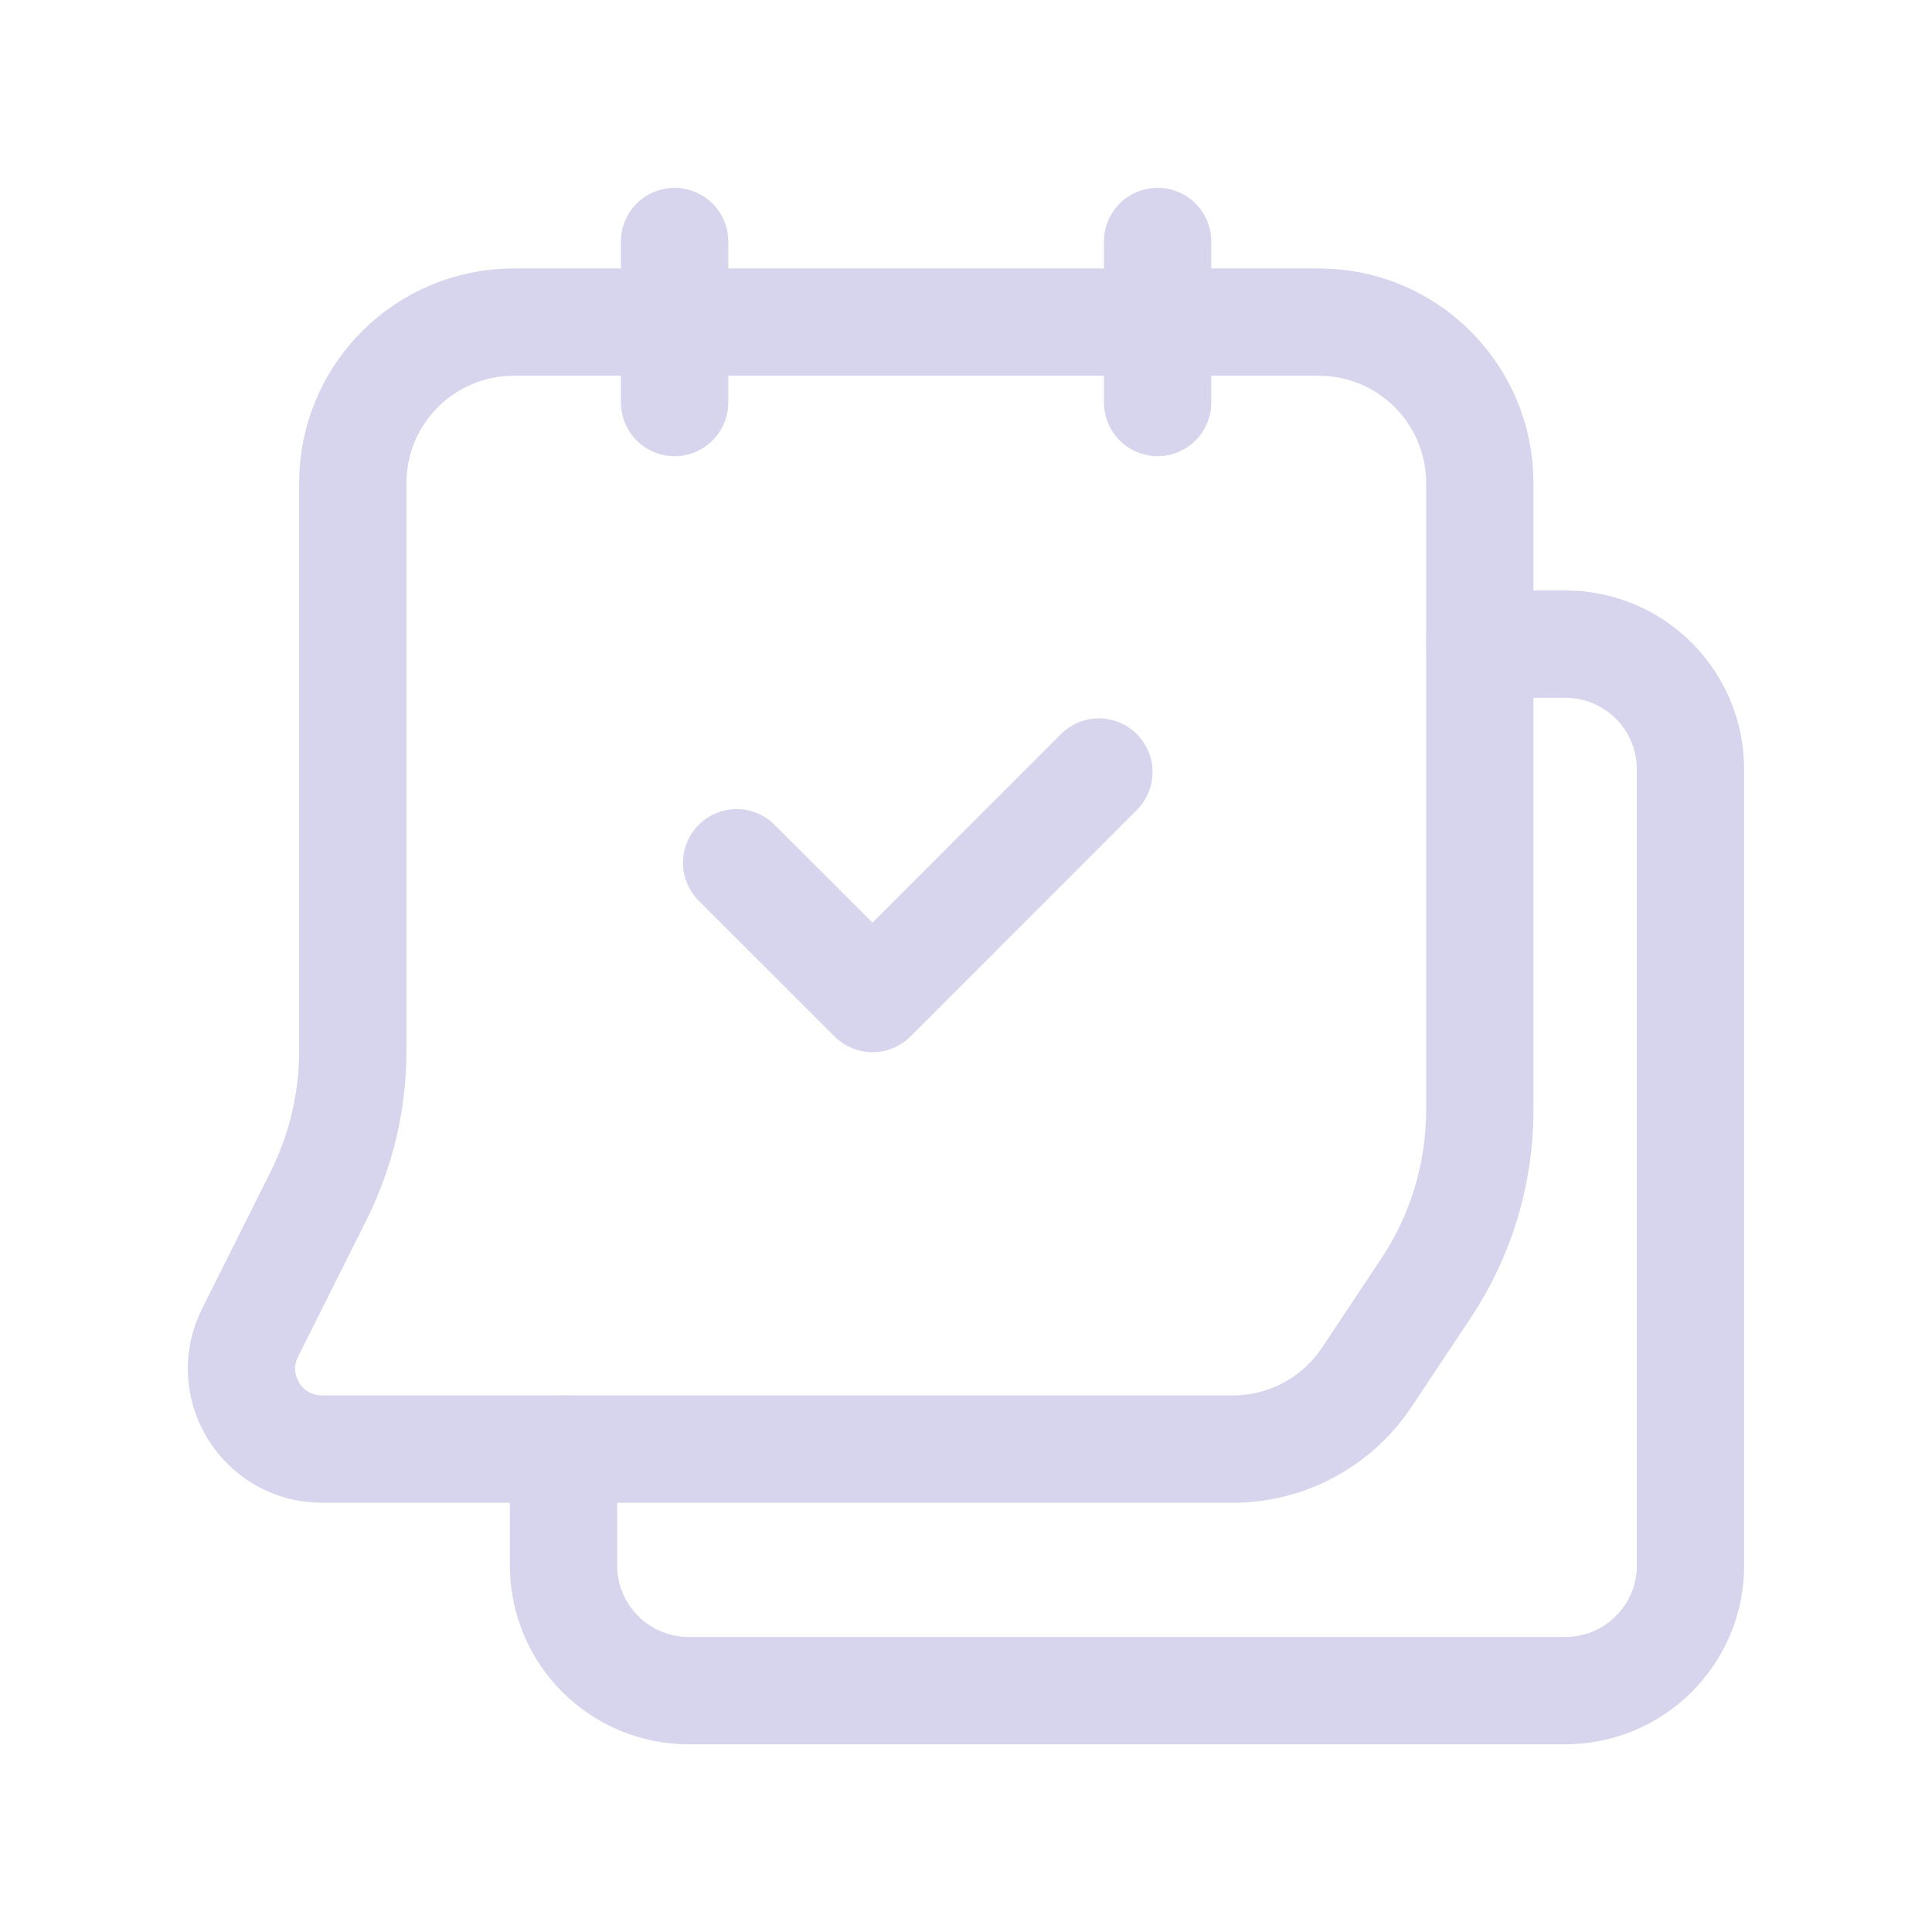 <svg width="18" height="18" viewBox="0 0 18 18" fill="none" xmlns="http://www.w3.org/2000/svg">
<path d="M13.787 6.001H14.583C15.228 6.001 15.75 6.523 15.75 7.168V14.585C15.75 15.229 15.228 15.751 14.583 15.751H6.417C5.772 15.751 5.25 15.229 5.25 14.584V13.501" stroke="#D7D4ED" stroke-linecap="round" stroke-linejoin="round"/>
<path fill-rule="evenodd" clip-rule="evenodd" d="M3.001 13.501H11.485C11.986 13.501 12.454 13.251 12.733 12.833L13.283 12.006C13.612 11.514 13.787 10.934 13.787 10.342V4.501C13.787 3.672 13.116 3.001 12.287 3.001H4.787C3.958 3.001 3.287 3.672 3.287 4.501V9.793C3.287 10.259 3.178 10.718 2.971 11.135L2.33 12.416C2.08 12.915 2.443 13.501 3.001 13.501Z" stroke="#D7D4ED" stroke-linecap="round" stroke-linejoin="round"/>
<path d="M10.238 7.193L8.129 9.303L6.863 8.038" stroke="#D7D4ED" stroke-linecap="round" stroke-linejoin="round"/>
<path d="M6.285 2.25V3.75" stroke="#D7D4ED" stroke-linecap="round" stroke-linejoin="round"/>
<path d="M10.785 2.25V3.75" stroke="#D7D4ED" stroke-linecap="round" stroke-linejoin="round"/>
</svg>
